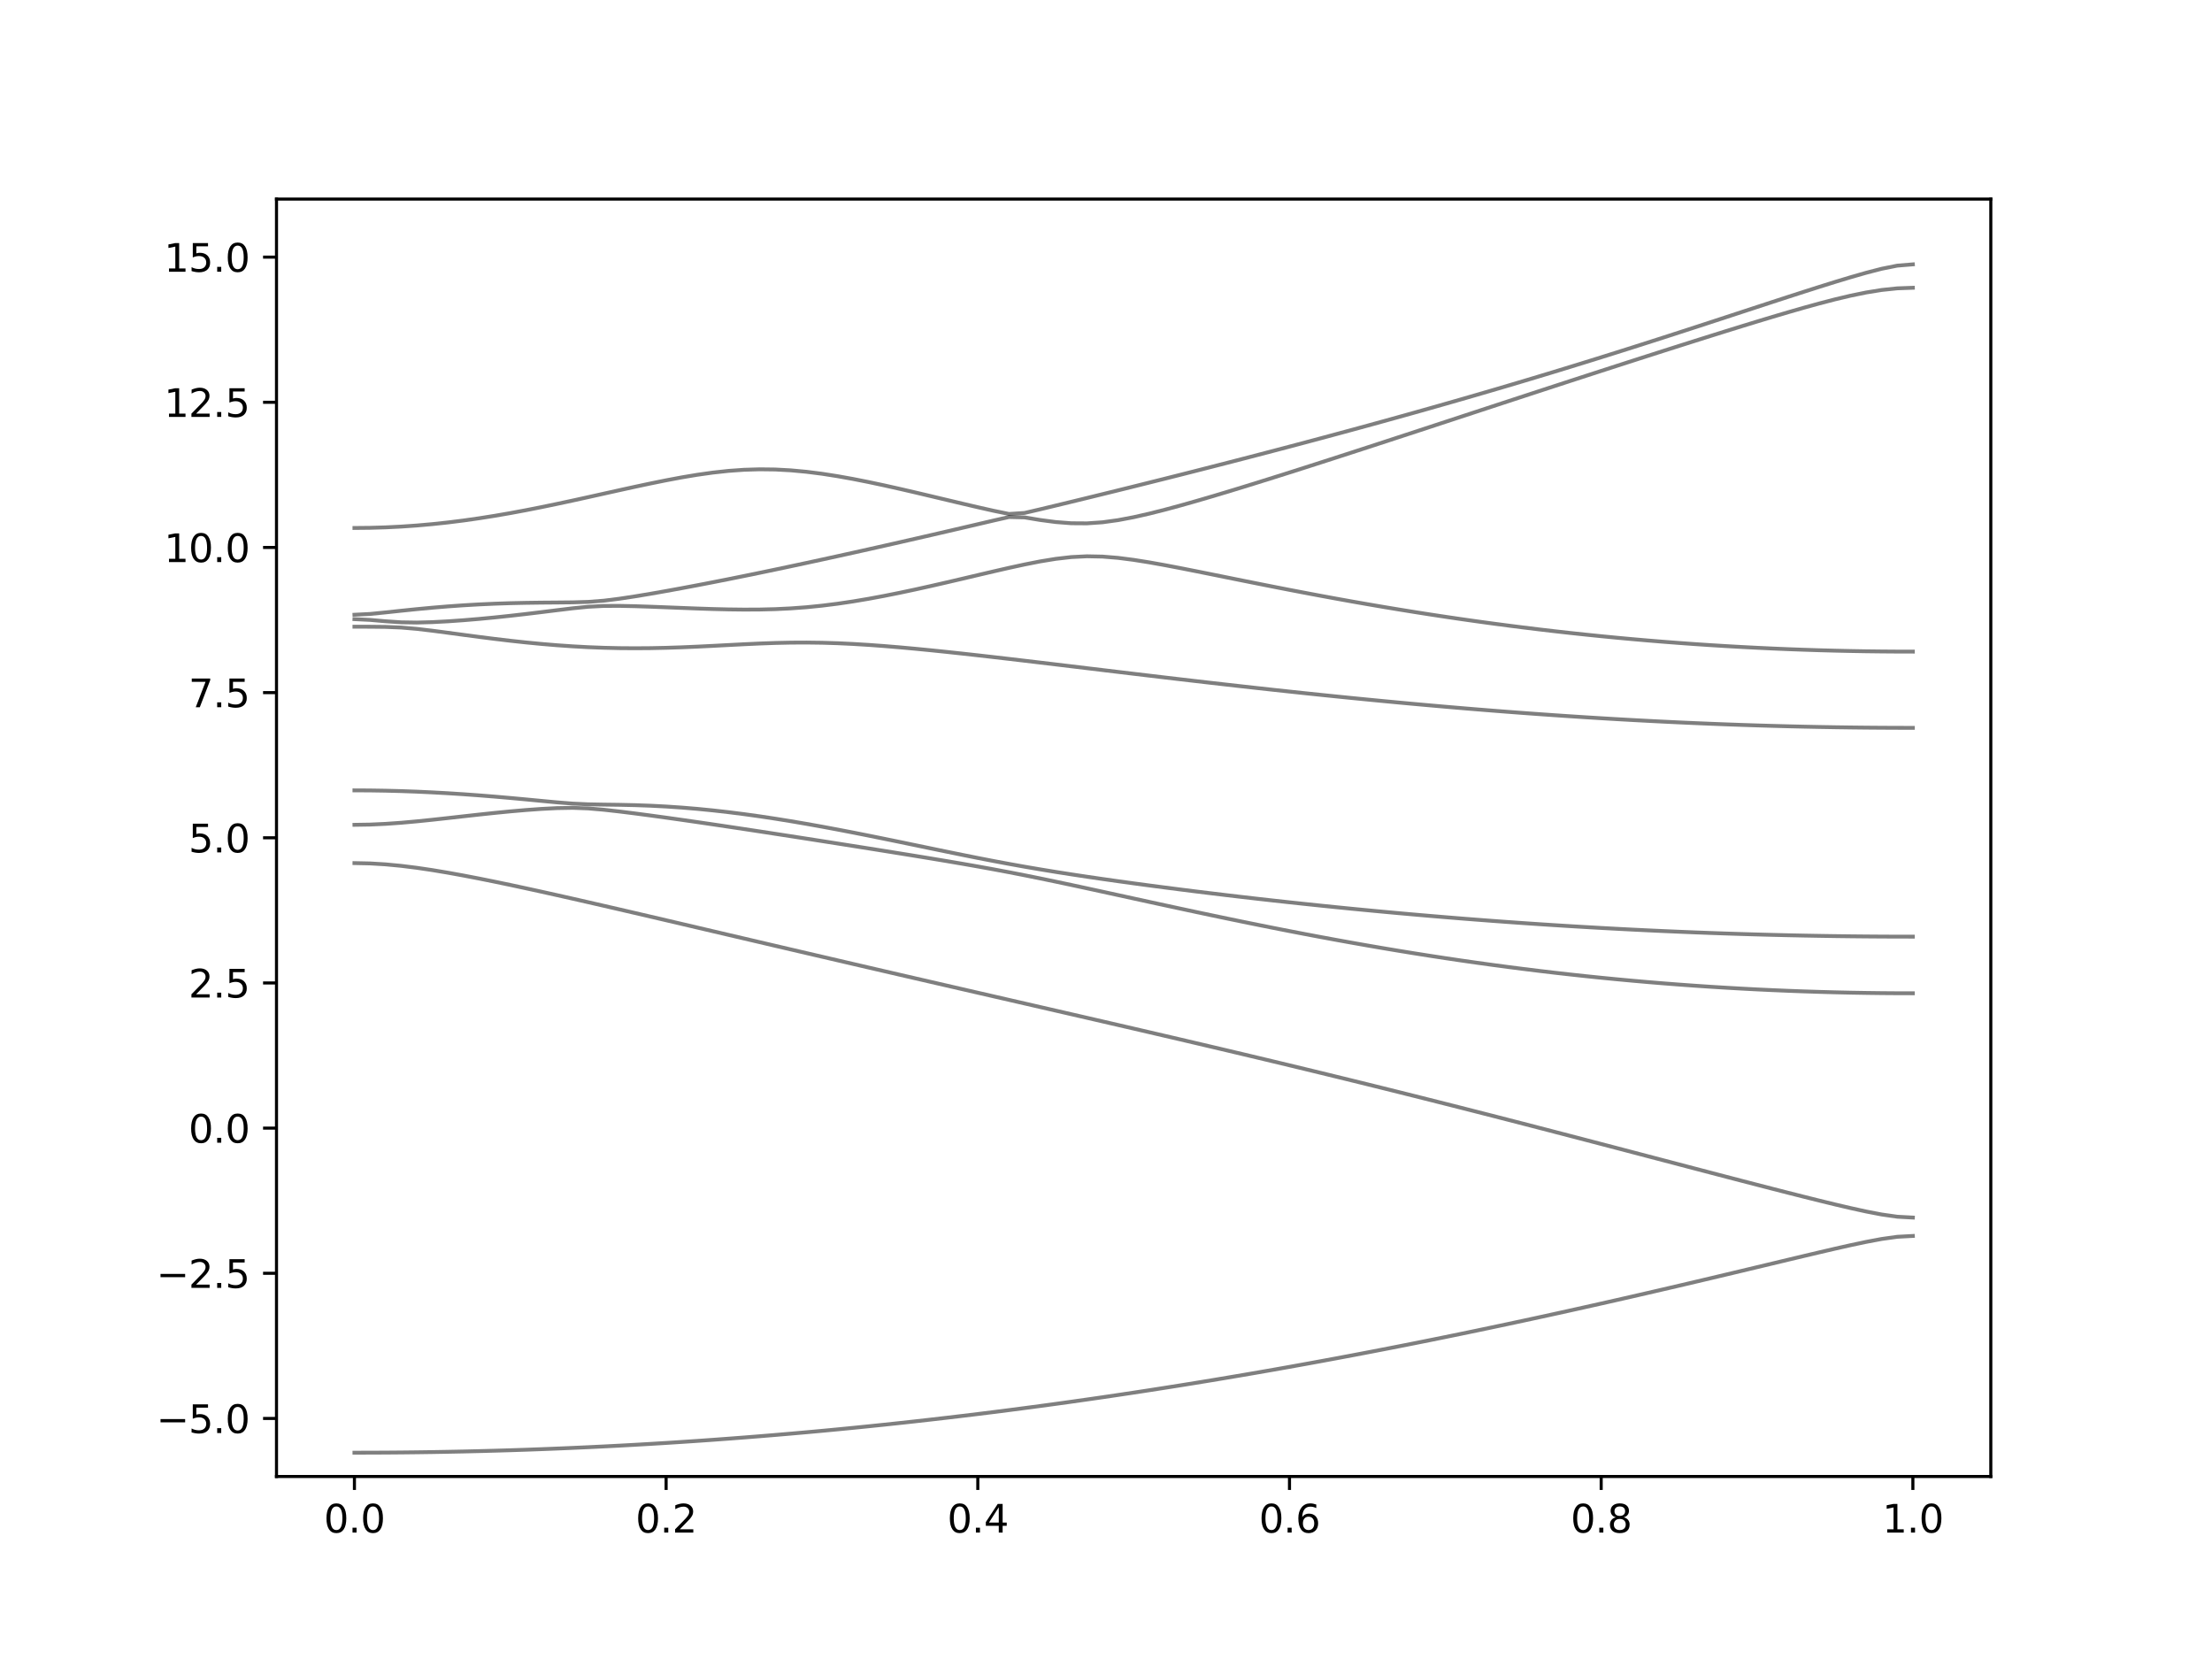 <?xml version="1.0" encoding="utf-8" standalone="no"?>
<!DOCTYPE svg PUBLIC "-//W3C//DTD SVG 1.1//EN"
  "http://www.w3.org/Graphics/SVG/1.1/DTD/svg11.dtd">
<svg xmlns:xlink="http://www.w3.org/1999/xlink" width="576pt" height="432pt" viewBox="0 0 576 432" xmlns="http://www.w3.org/2000/svg" version="1.1">
 <defs>
  <style type="text/css">*{stroke-linejoin: round; stroke-linecap: butt}</style>
 </defs>
 <g id="figure_1">
  <g id="patch_1">
   <path d="M 0 432 
L 576 432 
L 576 0 
L 0 0 
z
" style="fill: #ffffff"/>
  </g>
  <g id="axes_1">
   <g id="patch_2">
    <path d="M 72 384.48 
L 518.4 384.48 
L 518.4 51.84 
L 72 51.84 
z
" style="fill: #ffffff"/>
   </g>
   <g id="matplotlib.axis_1">
    <g id="xtick_1">
     <g id="line2d_1">
      <defs>
       <path id="m9f8241c7a4" d="M 0 0 
L 0 3.5 
" style="stroke: #000000; stroke-width: 0.8"/>
      </defs>
      <g>
       <use xlink:href="#m9f8241c7a4" x="92.291" y="384.48" style="stroke: #000000; stroke-width: 0.8"/>
      </g>
     </g>
     <g id="text_1">
      <!-- 0.0 -->
      <g transform="translate(84.339 399.078) scale(0.1 -0.1)">
       <defs>
        <path id="DejaVuSans-30" d="M 2034 4250 
Q 1547 4250 1301 3770 
Q 1056 3291 1056 2328 
Q 1056 1369 1301 889 
Q 1547 409 2034 409 
Q 2525 409 2770 889 
Q 3016 1369 3016 2328 
Q 3016 3291 2770 3770 
Q 2525 4250 2034 4250 
z
M 2034 4750 
Q 2819 4750 3233 4129 
Q 3647 3509 3647 2328 
Q 3647 1150 3233 529 
Q 2819 -91 2034 -91 
Q 1250 -91 836 529 
Q 422 1150 422 2328 
Q 422 3509 836 4129 
Q 1250 4750 2034 4750 
z
" transform="scale(0.016)"/>
        <path id="DejaVuSans-2e" d="M 684 794 
L 1344 794 
L 1344 0 
L 684 0 
L 684 794 
z
" transform="scale(0.016)"/>
       </defs>
       <use xlink:href="#DejaVuSans-30"/>
       <use xlink:href="#DejaVuSans-2e" x="63.623"/>
       <use xlink:href="#DejaVuSans-30" x="95.41"/>
      </g>
     </g>
    </g>
    <g id="xtick_2">
     <g id="line2d_2">
      <g>
       <use xlink:href="#m9f8241c7a4" x="173.455" y="384.48" style="stroke: #000000; stroke-width: 0.8"/>
      </g>
     </g>
     <g id="text_2">
      <!-- 0.2 -->
      <g transform="translate(165.503 399.078) scale(0.1 -0.1)">
       <defs>
        <path id="DejaVuSans-32" d="M 1228 531 
L 3431 531 
L 3431 0 
L 469 0 
L 469 531 
Q 828 903 1448 1529 
Q 2069 2156 2228 2338 
Q 2531 2678 2651 2914 
Q 2772 3150 2772 3378 
Q 2772 3750 2511 3984 
Q 2250 4219 1831 4219 
Q 1534 4219 1204 4116 
Q 875 4013 500 3803 
L 500 4441 
Q 881 4594 1212 4672 
Q 1544 4750 1819 4750 
Q 2544 4750 2975 4387 
Q 3406 4025 3406 3419 
Q 3406 3131 3298 2873 
Q 3191 2616 2906 2266 
Q 2828 2175 2409 1742 
Q 1991 1309 1228 531 
z
" transform="scale(0.016)"/>
       </defs>
       <use xlink:href="#DejaVuSans-30"/>
       <use xlink:href="#DejaVuSans-2e" x="63.623"/>
       <use xlink:href="#DejaVuSans-32" x="95.41"/>
      </g>
     </g>
    </g>
    <g id="xtick_3">
     <g id="line2d_3">
      <g>
       <use xlink:href="#m9f8241c7a4" x="254.618" y="384.48" style="stroke: #000000; stroke-width: 0.8"/>
      </g>
     </g>
     <g id="text_3">
      <!-- 0.4 -->
      <g transform="translate(246.667 399.078) scale(0.1 -0.1)">
       <defs>
        <path id="DejaVuSans-34" d="M 2419 4116 
L 825 1625 
L 2419 1625 
L 2419 4116 
z
M 2253 4666 
L 3047 4666 
L 3047 1625 
L 3713 1625 
L 3713 1100 
L 3047 1100 
L 3047 0 
L 2419 0 
L 2419 1100 
L 313 1100 
L 313 1709 
L 2253 4666 
z
" transform="scale(0.016)"/>
       </defs>
       <use xlink:href="#DejaVuSans-30"/>
       <use xlink:href="#DejaVuSans-2e" x="63.623"/>
       <use xlink:href="#DejaVuSans-34" x="95.41"/>
      </g>
     </g>
    </g>
    <g id="xtick_4">
     <g id="line2d_4">
      <g>
       <use xlink:href="#m9f8241c7a4" x="335.782" y="384.48" style="stroke: #000000; stroke-width: 0.8"/>
      </g>
     </g>
     <g id="text_4">
      <!-- 0.6 -->
      <g transform="translate(327.83 399.078) scale(0.1 -0.1)">
       <defs>
        <path id="DejaVuSans-36" d="M 2113 2584 
Q 1688 2584 1439 2293 
Q 1191 2003 1191 1497 
Q 1191 994 1439 701 
Q 1688 409 2113 409 
Q 2538 409 2786 701 
Q 3034 994 3034 1497 
Q 3034 2003 2786 2293 
Q 2538 2584 2113 2584 
z
M 3366 4563 
L 3366 3988 
Q 3128 4100 2886 4159 
Q 2644 4219 2406 4219 
Q 1781 4219 1451 3797 
Q 1122 3375 1075 2522 
Q 1259 2794 1537 2939 
Q 1816 3084 2150 3084 
Q 2853 3084 3261 2657 
Q 3669 2231 3669 1497 
Q 3669 778 3244 343 
Q 2819 -91 2113 -91 
Q 1303 -91 875 529 
Q 447 1150 447 2328 
Q 447 3434 972 4092 
Q 1497 4750 2381 4750 
Q 2619 4750 2861 4703 
Q 3103 4656 3366 4563 
z
" transform="scale(0.016)"/>
       </defs>
       <use xlink:href="#DejaVuSans-30"/>
       <use xlink:href="#DejaVuSans-2e" x="63.623"/>
       <use xlink:href="#DejaVuSans-36" x="95.41"/>
      </g>
     </g>
    </g>
    <g id="xtick_5">
     <g id="line2d_5">
      <g>
       <use xlink:href="#m9f8241c7a4" x="416.945" y="384.48" style="stroke: #000000; stroke-width: 0.8"/>
      </g>
     </g>
     <g id="text_5">
      <!-- 0.8 -->
      <g transform="translate(408.994 399.078) scale(0.1 -0.1)">
       <defs>
        <path id="DejaVuSans-38" d="M 2034 2216 
Q 1584 2216 1326 1975 
Q 1069 1734 1069 1313 
Q 1069 891 1326 650 
Q 1584 409 2034 409 
Q 2484 409 2743 651 
Q 3003 894 3003 1313 
Q 3003 1734 2745 1975 
Q 2488 2216 2034 2216 
z
M 1403 2484 
Q 997 2584 770 2862 
Q 544 3141 544 3541 
Q 544 4100 942 4425 
Q 1341 4750 2034 4750 
Q 2731 4750 3128 4425 
Q 3525 4100 3525 3541 
Q 3525 3141 3298 2862 
Q 3072 2584 2669 2484 
Q 3125 2378 3379 2068 
Q 3634 1759 3634 1313 
Q 3634 634 3220 271 
Q 2806 -91 2034 -91 
Q 1263 -91 848 271 
Q 434 634 434 1313 
Q 434 1759 690 2068 
Q 947 2378 1403 2484 
z
M 1172 3481 
Q 1172 3119 1398 2916 
Q 1625 2713 2034 2713 
Q 2441 2713 2670 2916 
Q 2900 3119 2900 3481 
Q 2900 3844 2670 4047 
Q 2441 4250 2034 4250 
Q 1625 4250 1398 4047 
Q 1172 3844 1172 3481 
z
" transform="scale(0.016)"/>
       </defs>
       <use xlink:href="#DejaVuSans-30"/>
       <use xlink:href="#DejaVuSans-2e" x="63.623"/>
       <use xlink:href="#DejaVuSans-38" x="95.41"/>
      </g>
     </g>
    </g>
    <g id="xtick_6">
     <g id="line2d_6">
      <g>
       <use xlink:href="#m9f8241c7a4" x="498.109" y="384.48" style="stroke: #000000; stroke-width: 0.8"/>
      </g>
     </g>
     <g id="text_6">
      <!-- 1.0 -->
      <g transform="translate(490.158 399.078) scale(0.1 -0.1)">
       <defs>
        <path id="DejaVuSans-31" d="M 794 531 
L 1825 531 
L 1825 4091 
L 703 3866 
L 703 4441 
L 1819 4666 
L 2450 4666 
L 2450 531 
L 3481 531 
L 3481 0 
L 794 0 
L 794 531 
z
" transform="scale(0.016)"/>
       </defs>
       <use xlink:href="#DejaVuSans-31"/>
       <use xlink:href="#DejaVuSans-2e" x="63.623"/>
       <use xlink:href="#DejaVuSans-30" x="95.41"/>
      </g>
     </g>
    </g>
   </g>
   <g id="matplotlib.axis_2">
    <g id="ytick_1">
     <g id="line2d_7">
      <defs>
       <path id="mc750c51b70" d="M 0 0 
L -3.5 0 
" style="stroke: #000000; stroke-width: 0.8"/>
      </defs>
      <g>
       <use xlink:href="#mc750c51b70" x="72" y="369.36" style="stroke: #000000; stroke-width: 0.8"/>
      </g>
     </g>
     <g id="text_7">
      <!-- −5.0 -->
      <g transform="translate(40.717 373.159) scale(0.1 -0.1)">
       <defs>
        <path id="DejaVuSans-2212" d="M 678 2272 
L 4684 2272 
L 4684 1741 
L 678 1741 
L 678 2272 
z
" transform="scale(0.016)"/>
        <path id="DejaVuSans-35" d="M 691 4666 
L 3169 4666 
L 3169 4134 
L 1269 4134 
L 1269 2991 
Q 1406 3038 1543 3061 
Q 1681 3084 1819 3084 
Q 2600 3084 3056 2656 
Q 3513 2228 3513 1497 
Q 3513 744 3044 326 
Q 2575 -91 1722 -91 
Q 1428 -91 1123 -41 
Q 819 9 494 109 
L 494 744 
Q 775 591 1075 516 
Q 1375 441 1709 441 
Q 2250 441 2565 725 
Q 2881 1009 2881 1497 
Q 2881 1984 2565 2268 
Q 2250 2553 1709 2553 
Q 1456 2553 1204 2497 
Q 953 2441 691 2322 
L 691 4666 
z
" transform="scale(0.016)"/>
       </defs>
       <use xlink:href="#DejaVuSans-2212"/>
       <use xlink:href="#DejaVuSans-35" x="83.789"/>
       <use xlink:href="#DejaVuSans-2e" x="147.412"/>
       <use xlink:href="#DejaVuSans-30" x="179.199"/>
      </g>
     </g>
    </g>
    <g id="ytick_2">
     <g id="line2d_8">
      <g>
       <use xlink:href="#mc750c51b70" x="72" y="331.56" style="stroke: #000000; stroke-width: 0.8"/>
      </g>
     </g>
     <g id="text_8">
      <!-- −2.5 -->
      <g transform="translate(40.717 335.359) scale(0.1 -0.1)">
       <use xlink:href="#DejaVuSans-2212"/>
       <use xlink:href="#DejaVuSans-32" x="83.789"/>
       <use xlink:href="#DejaVuSans-2e" x="147.412"/>
       <use xlink:href="#DejaVuSans-35" x="179.199"/>
      </g>
     </g>
    </g>
    <g id="ytick_3">
     <g id="line2d_9">
      <g>
       <use xlink:href="#mc750c51b70" x="72" y="293.76" style="stroke: #000000; stroke-width: 0.8"/>
      </g>
     </g>
     <g id="text_9">
      <!-- 0.0 -->
      <g transform="translate(49.097 297.559) scale(0.1 -0.1)">
       <use xlink:href="#DejaVuSans-30"/>
       <use xlink:href="#DejaVuSans-2e" x="63.623"/>
       <use xlink:href="#DejaVuSans-30" x="95.41"/>
      </g>
     </g>
    </g>
    <g id="ytick_4">
     <g id="line2d_10">
      <g>
       <use xlink:href="#mc750c51b70" x="72" y="255.96" style="stroke: #000000; stroke-width: 0.8"/>
      </g>
     </g>
     <g id="text_10">
      <!-- 2.5 -->
      <g transform="translate(49.097 259.759) scale(0.1 -0.1)">
       <use xlink:href="#DejaVuSans-32"/>
       <use xlink:href="#DejaVuSans-2e" x="63.623"/>
       <use xlink:href="#DejaVuSans-35" x="95.41"/>
      </g>
     </g>
    </g>
    <g id="ytick_5">
     <g id="line2d_11">
      <g>
       <use xlink:href="#mc750c51b70" x="72" y="218.16" style="stroke: #000000; stroke-width: 0.8"/>
      </g>
     </g>
     <g id="text_11">
      <!-- 5.0 -->
      <g transform="translate(49.097 221.959) scale(0.1 -0.1)">
       <use xlink:href="#DejaVuSans-35"/>
       <use xlink:href="#DejaVuSans-2e" x="63.623"/>
       <use xlink:href="#DejaVuSans-30" x="95.41"/>
      </g>
     </g>
    </g>
    <g id="ytick_6">
     <g id="line2d_12">
      <g>
       <use xlink:href="#mc750c51b70" x="72" y="180.36" style="stroke: #000000; stroke-width: 0.8"/>
      </g>
     </g>
     <g id="text_12">
      <!-- 7.5 -->
      <g transform="translate(49.097 184.159) scale(0.1 -0.1)">
       <defs>
        <path id="DejaVuSans-37" d="M 525 4666 
L 3525 4666 
L 3525 4397 
L 1831 0 
L 1172 0 
L 2766 4134 
L 525 4134 
L 525 4666 
z
" transform="scale(0.016)"/>
       </defs>
       <use xlink:href="#DejaVuSans-37"/>
       <use xlink:href="#DejaVuSans-2e" x="63.623"/>
       <use xlink:href="#DejaVuSans-35" x="95.41"/>
      </g>
     </g>
    </g>
    <g id="ytick_7">
     <g id="line2d_13">
      <g>
       <use xlink:href="#mc750c51b70" x="72" y="142.56" style="stroke: #000000; stroke-width: 0.8"/>
      </g>
     </g>
     <g id="text_13">
      <!-- 10.0 -->
      <g transform="translate(42.734 146.359) scale(0.1 -0.1)">
       <use xlink:href="#DejaVuSans-31"/>
       <use xlink:href="#DejaVuSans-30" x="63.623"/>
       <use xlink:href="#DejaVuSans-2e" x="127.246"/>
       <use xlink:href="#DejaVuSans-30" x="159.033"/>
      </g>
     </g>
    </g>
    <g id="ytick_8">
     <g id="line2d_14">
      <g>
       <use xlink:href="#mc750c51b70" x="72" y="104.76" style="stroke: #000000; stroke-width: 0.8"/>
      </g>
     </g>
     <g id="text_14">
      <!-- 12.5 -->
      <g transform="translate(42.734 108.559) scale(0.1 -0.1)">
       <use xlink:href="#DejaVuSans-31"/>
       <use xlink:href="#DejaVuSans-32" x="63.623"/>
       <use xlink:href="#DejaVuSans-2e" x="127.246"/>
       <use xlink:href="#DejaVuSans-35" x="159.033"/>
      </g>
     </g>
    </g>
    <g id="ytick_9">
     <g id="line2d_15">
      <g>
       <use xlink:href="#mc750c51b70" x="72" y="66.96" style="stroke: #000000; stroke-width: 0.8"/>
      </g>
     </g>
     <g id="text_15">
      <!-- 15.0 -->
      <g transform="translate(42.734 70.759) scale(0.1 -0.1)">
       <use xlink:href="#DejaVuSans-31"/>
       <use xlink:href="#DejaVuSans-35" x="63.623"/>
       <use xlink:href="#DejaVuSans-2e" x="127.246"/>
       <use xlink:href="#DejaVuSans-30" x="159.033"/>
      </g>
     </g>
    </g>
   </g>
   <g id="line2d_16">
    <path d="M 92.291 378.275 
L 96.349 378.267 
L 100.407 378.249 
L 104.465 378.217 
L 108.524 378.172 
L 112.582 378.116 
L 116.64 378.045 
L 120.698 377.963 
L 124.756 377.868 
L 128.815 377.759 
L 132.873 377.64 
L 136.931 377.507 
L 140.989 377.36 
L 145.047 377.201 
L 149.105 377.03 
L 153.164 376.846 
L 157.222 376.649 
L 161.28 376.441 
L 165.338 376.22 
L 169.396 375.986 
L 173.455 375.739 
L 177.513 375.479 
L 181.571 375.208 
L 185.629 374.924 
L 189.687 374.626 
L 193.745 374.318 
L 197.804 373.996 
L 201.862 373.662 
L 205.92 373.315 
L 209.978 372.957 
L 214.036 372.587 
L 218.095 372.203 
L 222.153 371.808 
L 226.211 371.4 
L 230.269 370.979 
L 234.327 370.548 
L 238.385 370.104 
L 242.444 369.647 
L 246.502 369.179 
L 250.56 368.699 
L 254.618 368.206 
L 258.676 367.703 
L 262.735 367.187 
L 266.793 366.658 
L 270.851 366.12 
L 274.909 365.568 
L 278.967 365.005 
L 283.025 364.429 
L 287.084 363.844 
L 291.142 363.245 
L 295.2 362.636 
L 299.258 362.016 
L 303.316 361.384 
L 307.375 360.742 
L 311.433 360.087 
L 315.491 359.422 
L 319.549 358.744 
L 323.607 358.058 
L 327.665 357.359 
L 331.724 356.65 
L 335.782 355.93 
L 339.84 355.199 
L 343.898 354.458 
L 347.956 353.706 
L 352.015 352.944 
L 356.073 352.172 
L 360.131 351.39 
L 364.189 350.598 
L 368.247 349.795 
L 372.305 348.983 
L 376.364 348.162 
L 380.422 347.33 
L 384.48 346.489 
L 388.538 345.638 
L 392.596 344.779 
L 396.655 343.912 
L 400.713 343.035 
L 404.771 342.149 
L 408.829 341.255 
L 412.887 340.352 
L 416.945 339.442 
L 421.004 338.524 
L 425.062 337.599 
L 429.12 336.666 
L 433.178 335.726 
L 437.236 334.781 
L 441.295 333.828 
L 445.353 332.871 
L 449.411 331.908 
L 453.469 330.942 
L 457.527 329.972 
L 461.585 329.002 
L 465.644 328.031 
L 469.702 327.065 
L 473.76 326.106 
L 477.818 325.161 
L 481.876 324.246 
L 485.935 323.385 
L 489.993 322.623 
L 494.051 322.057 
L 498.109 321.839 
" clip-path="url(#pcdc54147f1)" style="fill: none; stroke: #000000; stroke-opacity: 0.5; stroke-linecap: square"/>
   </g>
   <g id="line2d_17">
    <path d="M 92.291 224.751 
L 96.349 224.834 
L 100.407 225.079 
L 104.465 225.466 
L 108.524 225.973 
L 112.582 226.574 
L 116.64 227.253 
L 120.698 227.99 
L 124.756 228.771 
L 128.815 229.589 
L 132.873 230.436 
L 136.931 231.307 
L 140.989 232.194 
L 145.047 233.097 
L 149.105 234.01 
L 153.164 234.934 
L 157.222 235.866 
L 161.28 236.801 
L 165.338 237.743 
L 169.396 238.688 
L 173.455 239.635 
L 177.513 240.584 
L 181.571 241.534 
L 185.629 242.485 
L 189.687 243.436 
L 193.745 244.386 
L 197.804 245.335 
L 201.862 246.285 
L 205.92 247.233 
L 209.978 248.179 
L 214.036 249.124 
L 218.095 250.068 
L 222.153 251.011 
L 226.211 251.952 
L 230.269 252.891 
L 234.327 253.83 
L 238.385 254.766 
L 242.444 255.701 
L 246.502 256.636 
L 250.56 257.57 
L 254.618 258.503 
L 258.676 259.435 
L 262.735 260.367 
L 266.793 261.299 
L 270.851 262.232 
L 274.909 263.165 
L 278.967 264.098 
L 283.025 265.032 
L 287.084 265.968 
L 291.142 266.905 
L 295.2 267.844 
L 299.258 268.786 
L 303.316 269.73 
L 307.375 270.676 
L 311.433 271.626 
L 315.491 272.58 
L 319.549 273.537 
L 323.607 274.497 
L 327.665 275.463 
L 331.724 276.432 
L 335.782 277.406 
L 339.84 278.384 
L 343.898 279.369 
L 347.956 280.358 
L 352.015 281.351 
L 356.073 282.35 
L 360.131 283.354 
L 364.189 284.363 
L 368.247 285.377 
L 372.305 286.397 
L 376.364 287.422 
L 380.422 288.45 
L 384.48 289.484 
L 388.538 290.521 
L 392.596 291.565 
L 396.655 292.611 
L 400.713 293.66 
L 404.771 294.714 
L 408.829 295.769 
L 412.887 296.828 
L 416.945 297.889 
L 421.004 298.952 
L 425.062 300.017 
L 429.12 301.083 
L 433.178 302.147 
L 437.236 303.213 
L 441.295 304.277 
L 445.353 305.34 
L 449.411 306.402 
L 453.469 307.46 
L 457.527 308.513 
L 461.585 309.56 
L 465.644 310.599 
L 469.702 311.627 
L 473.76 312.639 
L 477.818 313.628 
L 481.876 314.579 
L 485.935 315.471 
L 489.993 316.253 
L 494.051 316.83 
L 498.109 317.052 
" clip-path="url(#pcdc54147f1)" style="fill: none; stroke: #000000; stroke-opacity: 0.5; stroke-linecap: square"/>
   </g>
   <g id="line2d_18">
    <path d="M 92.291 214.781 
L 96.349 214.717 
L 100.407 214.531 
L 104.465 214.244 
L 108.524 213.88 
L 112.582 213.464 
L 116.64 213.018 
L 120.698 212.561 
L 124.756 212.112 
L 128.815 211.681 
L 132.873 211.283 
L 136.931 210.931 
L 140.989 210.638 
L 145.047 210.431 
L 149.105 210.361 
L 153.164 210.508 
L 157.222 210.857 
L 161.28 211.312 
L 165.338 211.819 
L 169.396 212.355 
L 173.455 212.913 
L 177.513 213.485 
L 181.571 214.07 
L 185.629 214.666 
L 189.687 215.271 
L 193.745 215.881 
L 197.804 216.498 
L 201.862 217.121 
L 205.92 217.747 
L 209.978 218.378 
L 214.036 219.013 
L 218.095 219.649 
L 222.153 220.289 
L 226.211 220.931 
L 230.269 221.577 
L 234.327 222.229 
L 238.385 222.885 
L 242.444 223.55 
L 246.502 224.226 
L 250.56 224.917 
L 254.618 225.628 
L 258.676 226.364 
L 262.735 227.126 
L 266.793 227.918 
L 270.851 228.736 
L 274.909 229.579 
L 278.967 230.439 
L 283.025 231.313 
L 287.084 232.194 
L 291.142 233.079 
L 295.2 233.966 
L 299.258 234.852 
L 303.316 235.732 
L 307.375 236.608 
L 311.433 237.477 
L 315.491 238.336 
L 319.549 239.184 
L 323.607 240.022 
L 327.665 240.846 
L 331.724 241.658 
L 335.782 242.455 
L 339.84 243.237 
L 343.898 244.003 
L 347.956 244.753 
L 352.015 245.486 
L 356.073 246.202 
L 360.131 246.9 
L 364.189 247.579 
L 368.247 248.24 
L 372.305 248.881 
L 376.364 249.502 
L 380.422 250.104 
L 384.48 250.686 
L 388.538 251.247 
L 392.596 251.788 
L 396.655 252.309 
L 400.713 252.809 
L 404.771 253.29 
L 408.829 253.748 
L 412.887 254.186 
L 416.945 254.604 
L 421.004 255 
L 425.062 255.376 
L 429.12 255.732 
L 433.178 256.066 
L 437.236 256.38 
L 441.295 256.674 
L 445.353 256.947 
L 449.411 257.198 
L 453.469 257.431 
L 457.527 257.643 
L 461.585 257.833 
L 465.644 258.004 
L 469.702 258.155 
L 473.76 258.285 
L 477.818 258.396 
L 481.876 258.487 
L 485.935 258.556 
L 489.993 258.608 
L 494.051 258.638 
L 498.109 258.647 
" clip-path="url(#pcdc54147f1)" style="fill: none; stroke: #000000; stroke-opacity: 0.5; stroke-linecap: square"/>
   </g>
   <g id="line2d_19">
    <path d="M 92.291 205.81 
L 96.349 205.831 
L 100.407 205.895 
L 104.465 206 
L 108.524 206.147 
L 112.582 206.335 
L 116.64 206.558 
L 120.698 206.818 
L 124.756 207.113 
L 128.815 207.438 
L 132.873 207.791 
L 136.931 208.164 
L 140.989 208.551 
L 145.047 208.931 
L 149.105 209.254 
L 153.164 209.443 
L 157.222 209.517 
L 161.28 209.572 
L 165.338 209.661 
L 169.396 209.806 
L 173.455 210.015 
L 177.513 210.29 
L 181.571 210.627 
L 185.629 211.028 
L 189.687 211.488 
L 193.745 212.002 
L 197.804 212.567 
L 201.862 213.181 
L 205.92 213.836 
L 209.978 214.53 
L 214.036 215.257 
L 218.095 216.014 
L 222.153 216.796 
L 226.211 217.599 
L 230.269 218.42 
L 234.327 219.252 
L 238.385 220.092 
L 242.444 220.935 
L 246.502 221.772 
L 250.56 222.601 
L 254.618 223.413 
L 258.676 224.2 
L 262.735 224.959 
L 266.793 225.687 
L 270.851 226.381 
L 274.909 227.045 
L 278.967 227.681 
L 283.025 228.295 
L 287.084 228.888 
L 291.142 229.464 
L 295.2 230.025 
L 299.258 230.57 
L 303.316 231.103 
L 307.375 231.624 
L 311.433 232.134 
L 315.491 232.631 
L 319.549 233.12 
L 323.607 233.596 
L 327.665 234.062 
L 331.724 234.517 
L 335.782 234.961 
L 339.84 235.395 
L 343.898 235.82 
L 347.956 236.233 
L 352.015 236.637 
L 356.073 237.028 
L 360.131 237.411 
L 364.189 237.783 
L 368.247 238.144 
L 372.305 238.493 
L 376.364 238.834 
L 380.422 239.163 
L 384.48 239.481 
L 388.538 239.789 
L 392.596 240.086 
L 396.655 240.371 
L 400.713 240.646 
L 404.771 240.91 
L 408.829 241.164 
L 412.887 241.405 
L 416.945 241.637 
L 421.004 241.856 
L 425.062 242.065 
L 429.12 242.263 
L 433.178 242.449 
L 437.236 242.624 
L 441.295 242.789 
L 445.353 242.942 
L 449.411 243.084 
L 453.469 243.214 
L 457.527 243.333 
L 461.585 243.441 
L 465.644 243.537 
L 469.702 243.622 
L 473.76 243.696 
L 477.818 243.76 
L 481.876 243.81 
L 485.935 243.85 
L 489.993 243.879 
L 494.051 243.896 
L 498.109 243.902 
" clip-path="url(#pcdc54147f1)" style="fill: none; stroke: #000000; stroke-opacity: 0.5; stroke-linecap: square"/>
   </g>
   <g id="line2d_20">
    <path d="M 92.291 163.194 
L 96.349 163.2 
L 100.407 163.246 
L 104.465 163.409 
L 108.524 163.757 
L 112.582 164.236 
L 116.64 164.771 
L 120.698 165.317 
L 124.756 165.854 
L 128.815 166.368 
L 132.873 166.849 
L 136.931 167.289 
L 140.989 167.68 
L 145.047 168.021 
L 149.105 168.302 
L 153.164 168.523 
L 157.222 168.68 
L 161.28 168.774 
L 165.338 168.804 
L 169.396 168.775 
L 173.455 168.689 
L 177.513 168.556 
L 181.571 168.382 
L 185.629 168.181 
L 189.687 167.968 
L 193.745 167.759 
L 197.804 167.572 
L 201.862 167.426 
L 205.92 167.337 
L 209.978 167.317 
L 214.036 167.37 
L 218.095 167.494 
L 222.153 167.686 
L 226.211 167.934 
L 230.269 168.232 
L 234.327 168.569 
L 238.385 168.94 
L 242.444 169.338 
L 246.502 169.756 
L 250.56 170.193 
L 254.618 170.644 
L 258.676 171.105 
L 262.735 171.575 
L 266.793 172.052 
L 270.851 172.534 
L 274.909 173.018 
L 278.967 173.505 
L 283.025 173.993 
L 287.084 174.48 
L 291.142 174.967 
L 295.2 175.452 
L 299.258 175.934 
L 303.316 176.415 
L 307.375 176.891 
L 311.433 177.363 
L 315.491 177.83 
L 319.549 178.293 
L 323.607 178.75 
L 327.665 179.2 
L 331.724 179.645 
L 335.782 180.082 
L 339.84 180.513 
L 343.898 180.938 
L 347.956 181.353 
L 352.015 181.762 
L 356.073 182.161 
L 360.131 182.552 
L 364.189 182.935 
L 368.247 183.31 
L 372.305 183.674 
L 376.364 184.03 
L 380.422 184.376 
L 384.48 184.712 
L 388.538 185.038 
L 392.596 185.354 
L 396.655 185.66 
L 400.713 185.954 
L 404.771 186.239 
L 408.829 186.512 
L 412.887 186.775 
L 416.945 187.026 
L 421.004 187.267 
L 425.062 187.495 
L 429.12 187.711 
L 433.178 187.917 
L 437.236 188.111 
L 441.295 188.292 
L 445.353 188.461 
L 449.411 188.619 
L 453.469 188.764 
L 457.527 188.897 
L 461.585 189.016 
L 465.644 189.124 
L 469.702 189.219 
L 473.76 189.302 
L 477.818 189.372 
L 481.876 189.429 
L 485.935 189.474 
L 489.993 189.506 
L 494.051 189.526 
L 498.109 189.532 
" clip-path="url(#pcdc54147f1)" style="fill: none; stroke: #000000; stroke-opacity: 0.5; stroke-linecap: square"/>
   </g>
   <g id="line2d_21">
    <path d="M 92.291 161.226 
L 96.349 161.422 
L 100.407 161.779 
L 104.465 162.048 
L 108.524 162.112 
L 112.582 162.004 
L 116.64 161.791 
L 120.698 161.505 
L 124.756 161.165 
L 128.815 160.778 
L 132.873 160.349 
L 136.931 159.886 
L 140.989 159.396 
L 145.047 158.893 
L 149.105 158.403 
L 153.164 157.998 
L 157.222 157.786 
L 161.28 157.768 
L 165.338 157.852 
L 169.396 157.985 
L 173.455 158.141 
L 177.513 158.301 
L 181.571 158.456 
L 185.629 158.589 
L 189.687 158.689 
L 193.745 158.737 
L 197.804 158.719 
L 201.862 158.619 
L 205.92 158.422 
L 209.978 158.123 
L 214.036 157.715 
L 218.095 157.207 
L 222.153 156.605 
L 226.211 155.92 
L 230.269 155.164 
L 234.327 154.351 
L 238.385 153.489 
L 242.444 152.588 
L 246.502 151.658 
L 250.56 150.71 
L 254.618 149.753 
L 258.676 148.802 
L 262.735 147.872 
L 266.793 146.99 
L 270.851 146.19 
L 274.909 145.525 
L 278.967 145.059 
L 283.025 144.855 
L 287.084 144.935 
L 291.142 145.268 
L 295.2 145.79 
L 299.258 146.437 
L 303.316 147.163 
L 307.375 147.937 
L 311.433 148.74 
L 315.491 149.555 
L 319.549 150.374 
L 323.607 151.194 
L 327.665 152.005 
L 331.724 152.808 
L 335.782 153.601 
L 339.84 154.378 
L 343.898 155.141 
L 347.956 155.888 
L 352.015 156.619 
L 356.073 157.331 
L 360.131 158.025 
L 364.189 158.699 
L 368.247 159.355 
L 372.305 159.992 
L 376.364 160.609 
L 380.422 161.206 
L 384.48 161.784 
L 388.538 162.34 
L 392.596 162.877 
L 396.655 163.392 
L 400.713 163.888 
L 404.771 164.363 
L 408.829 164.818 
L 412.887 165.252 
L 416.945 165.666 
L 421.004 166.06 
L 425.062 166.431 
L 429.12 166.784 
L 433.178 167.116 
L 437.236 167.428 
L 441.295 167.72 
L 445.353 167.99 
L 449.411 168.241 
L 453.469 168.471 
L 457.527 168.681 
L 461.585 168.872 
L 465.644 169.043 
L 469.702 169.192 
L 473.76 169.322 
L 477.818 169.431 
L 481.876 169.522 
L 485.935 169.592 
L 489.993 169.641 
L 494.051 169.672 
L 498.109 169.681 
" clip-path="url(#pcdc54147f1)" style="fill: none; stroke: #000000; stroke-opacity: 0.5; stroke-linecap: square"/>
   </g>
   <g id="line2d_22">
    <path d="M 92.291 160.077 
L 96.349 159.874 
L 100.407 159.47 
L 104.465 159.036 
L 108.524 158.62 
L 112.582 158.241 
L 116.64 157.905 
L 120.698 157.62 
L 124.756 157.385 
L 128.815 157.202 
L 132.873 157.068 
L 136.931 156.977 
L 140.989 156.922 
L 145.047 156.891 
L 149.105 156.85 
L 153.164 156.729 
L 157.222 156.417 
L 161.28 155.909 
L 165.338 155.293 
L 169.396 154.617 
L 173.455 153.903 
L 177.513 153.162 
L 181.571 152.397 
L 185.629 151.612 
L 189.687 150.811 
L 193.745 149.993 
L 197.804 149.161 
L 201.862 148.316 
L 205.92 147.459 
L 209.978 146.591 
L 214.036 145.714 
L 218.095 144.826 
L 222.153 143.93 
L 226.211 143.026 
L 230.269 142.114 
L 234.327 141.195 
L 238.385 140.268 
L 242.444 139.336 
L 246.502 138.397 
L 250.56 137.454 
L 254.618 136.506 
L 258.676 135.556 
L 262.735 134.634 
L 266.793 134.729 
L 270.851 135.405 
L 274.909 135.939 
L 278.967 136.252 
L 283.025 136.281 
L 287.084 136.001 
L 291.142 135.443 
L 295.2 134.673 
L 299.258 133.754 
L 303.316 132.729 
L 307.375 131.633 
L 311.433 130.485 
L 315.491 129.298 
L 319.549 128.083 
L 323.607 126.846 
L 327.665 125.589 
L 331.724 124.318 
L 335.782 123.036 
L 339.84 121.743 
L 343.898 120.441 
L 347.956 119.133 
L 352.015 117.819 
L 356.073 116.501 
L 360.131 115.178 
L 364.189 113.85 
L 368.247 112.521 
L 372.305 111.191 
L 376.364 109.858 
L 380.422 108.525 
L 384.48 107.193 
L 388.538 105.859 
L 392.596 104.527 
L 396.655 103.198 
L 400.713 101.869 
L 404.771 100.543 
L 408.829 99.22 
L 412.887 97.9 
L 416.945 96.585 
L 421.004 95.272 
L 425.062 93.964 
L 429.12 92.661 
L 433.178 91.362 
L 437.236 90.069 
L 441.295 88.783 
L 445.353 87.504 
L 449.411 86.233 
L 453.469 84.974 
L 457.527 83.73 
L 461.585 82.503 
L 465.644 81.303 
L 469.702 80.136 
L 473.76 79.015 
L 477.818 77.96 
L 481.876 76.998 
L 485.935 76.164 
L 489.993 75.507 
L 494.051 75.082 
L 498.109 74.934 
" clip-path="url(#pcdc54147f1)" style="fill: none; stroke: #000000; stroke-opacity: 0.5; stroke-linecap: square"/>
   </g>
   <g id="line2d_23">
    <path d="M 92.291 137.484 
L 96.349 137.443 
L 100.407 137.322 
L 104.465 137.121 
L 108.524 136.84 
L 112.582 136.48 
L 116.64 136.045 
L 120.698 135.537 
L 124.756 134.958 
L 128.815 134.315 
L 132.873 133.612 
L 136.931 132.857 
L 140.989 132.056 
L 145.047 131.215 
L 149.105 130.346 
L 153.164 129.454 
L 157.222 128.551 
L 161.28 127.649 
L 165.338 126.758 
L 169.396 125.893 
L 173.455 125.071 
L 177.513 124.309 
L 181.571 123.631 
L 185.629 123.06 
L 189.687 122.618 
L 193.745 122.328 
L 197.804 122.205 
L 201.862 122.254 
L 205.92 122.475 
L 209.978 122.851 
L 214.036 123.365 
L 218.095 123.999 
L 222.153 124.727 
L 226.211 125.533 
L 230.269 126.397 
L 234.327 127.305 
L 238.385 128.244 
L 242.444 129.203 
L 246.502 130.169 
L 250.56 131.131 
L 254.618 132.079 
L 258.676 132.994 
L 262.735 133.83 
L 266.793 133.571 
L 270.851 132.622 
L 274.909 131.648 
L 278.967 130.667 
L 283.025 129.679 
L 287.084 128.684 
L 291.142 127.685 
L 295.2 126.681 
L 299.258 125.669 
L 303.316 124.653 
L 307.375 123.631 
L 311.433 122.602 
L 315.491 121.567 
L 319.549 120.526 
L 323.607 119.479 
L 327.665 118.424 
L 331.724 117.363 
L 335.782 116.295 
L 339.84 115.219 
L 343.898 114.136 
L 347.956 113.044 
L 352.015 111.945 
L 356.073 110.838 
L 360.131 109.722 
L 364.189 108.596 
L 368.247 107.462 
L 372.305 106.319 
L 376.364 105.165 
L 380.422 104.001 
L 384.48 102.828 
L 388.538 101.642 
L 392.596 100.448 
L 396.655 99.241 
L 400.713 98.023 
L 404.771 96.793 
L 408.829 95.552 
L 412.887 94.3 
L 416.945 93.037 
L 421.004 91.763 
L 425.062 90.479 
L 429.12 89.185 
L 433.178 87.883 
L 437.236 86.572 
L 441.295 85.254 
L 445.353 83.931 
L 449.411 82.603 
L 453.469 81.274 
L 457.527 79.944 
L 461.585 78.618 
L 465.644 77.296 
L 469.702 75.985 
L 473.76 74.692 
L 477.818 73.424 
L 481.876 72.196 
L 485.935 71.032 
L 489.993 69.984 
L 494.051 69.171 
L 498.109 68.838 
" clip-path="url(#pcdc54147f1)" style="fill: none; stroke: #000000; stroke-opacity: 0.5; stroke-linecap: square"/>
   </g>
   <g id="patch_3">
    <path d="M 72 384.48 
L 72 51.84 
" style="fill: none; stroke: #000000; stroke-width: 0.8; stroke-linejoin: miter; stroke-linecap: square"/>
   </g>
   <g id="patch_4">
    <path d="M 518.4 384.48 
L 518.4 51.84 
" style="fill: none; stroke: #000000; stroke-width: 0.8; stroke-linejoin: miter; stroke-linecap: square"/>
   </g>
   <g id="patch_5">
    <path d="M 72 384.48 
L 518.4 384.48 
" style="fill: none; stroke: #000000; stroke-width: 0.8; stroke-linejoin: miter; stroke-linecap: square"/>
   </g>
   <g id="patch_6">
    <path d="M 72 51.84 
L 518.4 51.84 
" style="fill: none; stroke: #000000; stroke-width: 0.8; stroke-linejoin: miter; stroke-linecap: square"/>
   </g>
  </g>
 </g>
 <defs>
  <clipPath id="pcdc54147f1">
   <rect x="72" y="51.84" width="446.4" height="332.64"/>
  </clipPath>
 </defs>
</svg>
